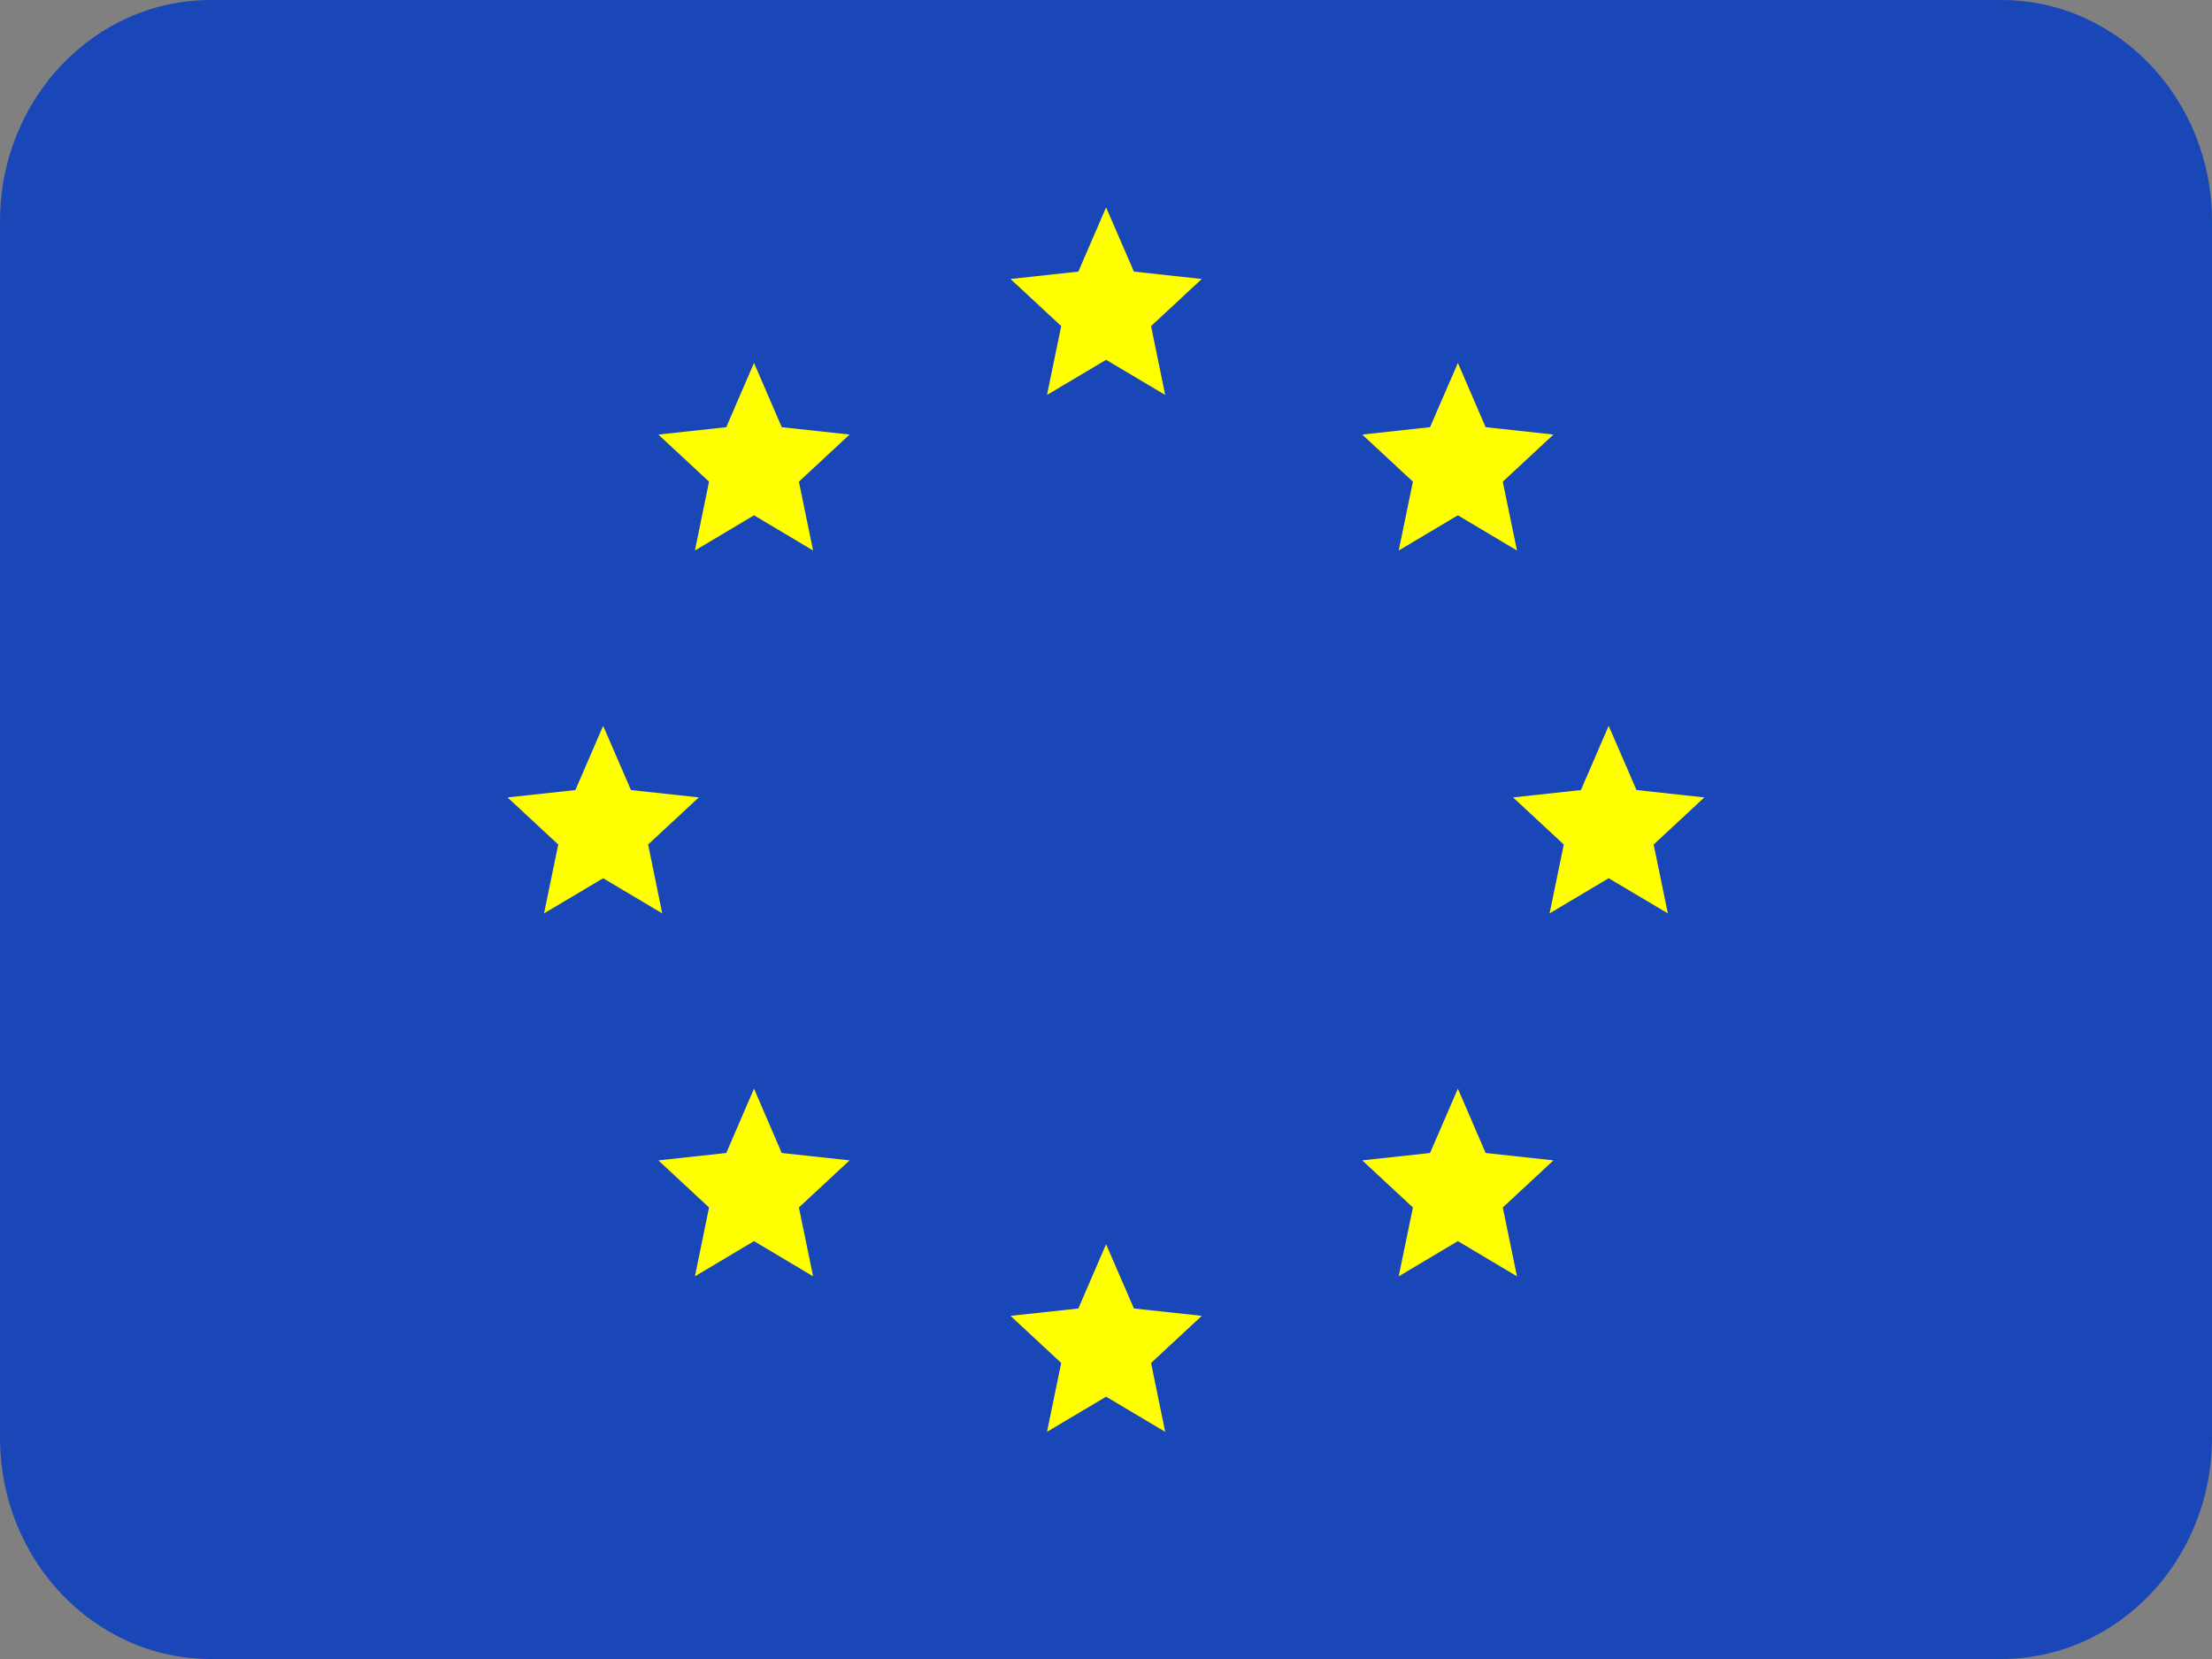 <svg width="24" height="18" viewBox="0 0 24 18" fill="none" xmlns="http://www.w3.org/2000/svg">
<rect x="0" y="0" width="24" height="18" fill="#808080" stroke="none"/>
<g clip-path="url(#clip0_1_3560)">
<path d="M21.714 0H2.286C1.023 0 0 1.075 0 2.4V15.6C0 16.925 1.023 18 2.286 18H21.714C22.977 18 24 16.925 24 15.6V2.4C24 1.075 22.977 0 21.714 0Z" fill="#1A47B8"/>
<path fill-rule="evenodd" clip-rule="evenodd" d="M12.001 2.25L12.303 2.947L13.039 3.027L12.489 3.538L12.642 4.285L12.001 3.904L11.36 4.285L11.514 3.538L10.964 3.027L11.7 2.947L12.001 2.25ZM6.846 8.572L6.544 7.875L6.243 8.572L5.507 8.652L6.057 9.163L5.903 9.91L6.544 9.529L7.185 9.91L7.032 9.163L7.582 8.652L6.846 8.572ZM17.756 8.572L17.454 7.875L17.153 8.572L16.417 8.652L16.967 9.163L16.813 9.91L17.454 9.529L18.096 9.91L17.942 9.163L18.492 8.652L17.756 8.572ZM12.303 14.197L12.001 13.5L11.7 14.197L10.964 14.277L11.514 14.788L11.36 15.535L12.001 15.154L12.642 15.535L12.489 14.788L13.039 14.277L12.303 14.197ZM8.181 11.812L8.482 12.51L9.218 12.59L8.668 13.101L8.822 13.848L8.181 13.466L7.54 13.848L7.693 13.101L7.143 12.59L7.88 12.51L8.181 11.812ZM8.482 4.635L8.181 3.938L7.88 4.635L7.143 4.715L7.693 5.226L7.54 5.973L8.181 5.591L8.822 5.973L8.668 5.226L9.218 4.715L8.482 4.635ZM15.818 11.812L16.119 12.51L16.855 12.59L16.305 13.101L16.459 13.848L15.818 13.466L15.176 13.848L15.33 13.101L14.78 12.59L15.516 12.51L15.818 11.812ZM16.119 4.635L15.818 3.938L15.516 4.635L14.78 4.715L15.33 5.226L15.176 5.973L15.818 5.591L16.459 5.973L16.305 5.226L16.855 4.715L16.119 4.635Z" fill="#FFFF00"/>
</g>
<defs>
<clipPath id="clip0_1_3560">
<rect width="24" height="18" rx="2" fill="white"/>
</clipPath>
</defs>
</svg>
